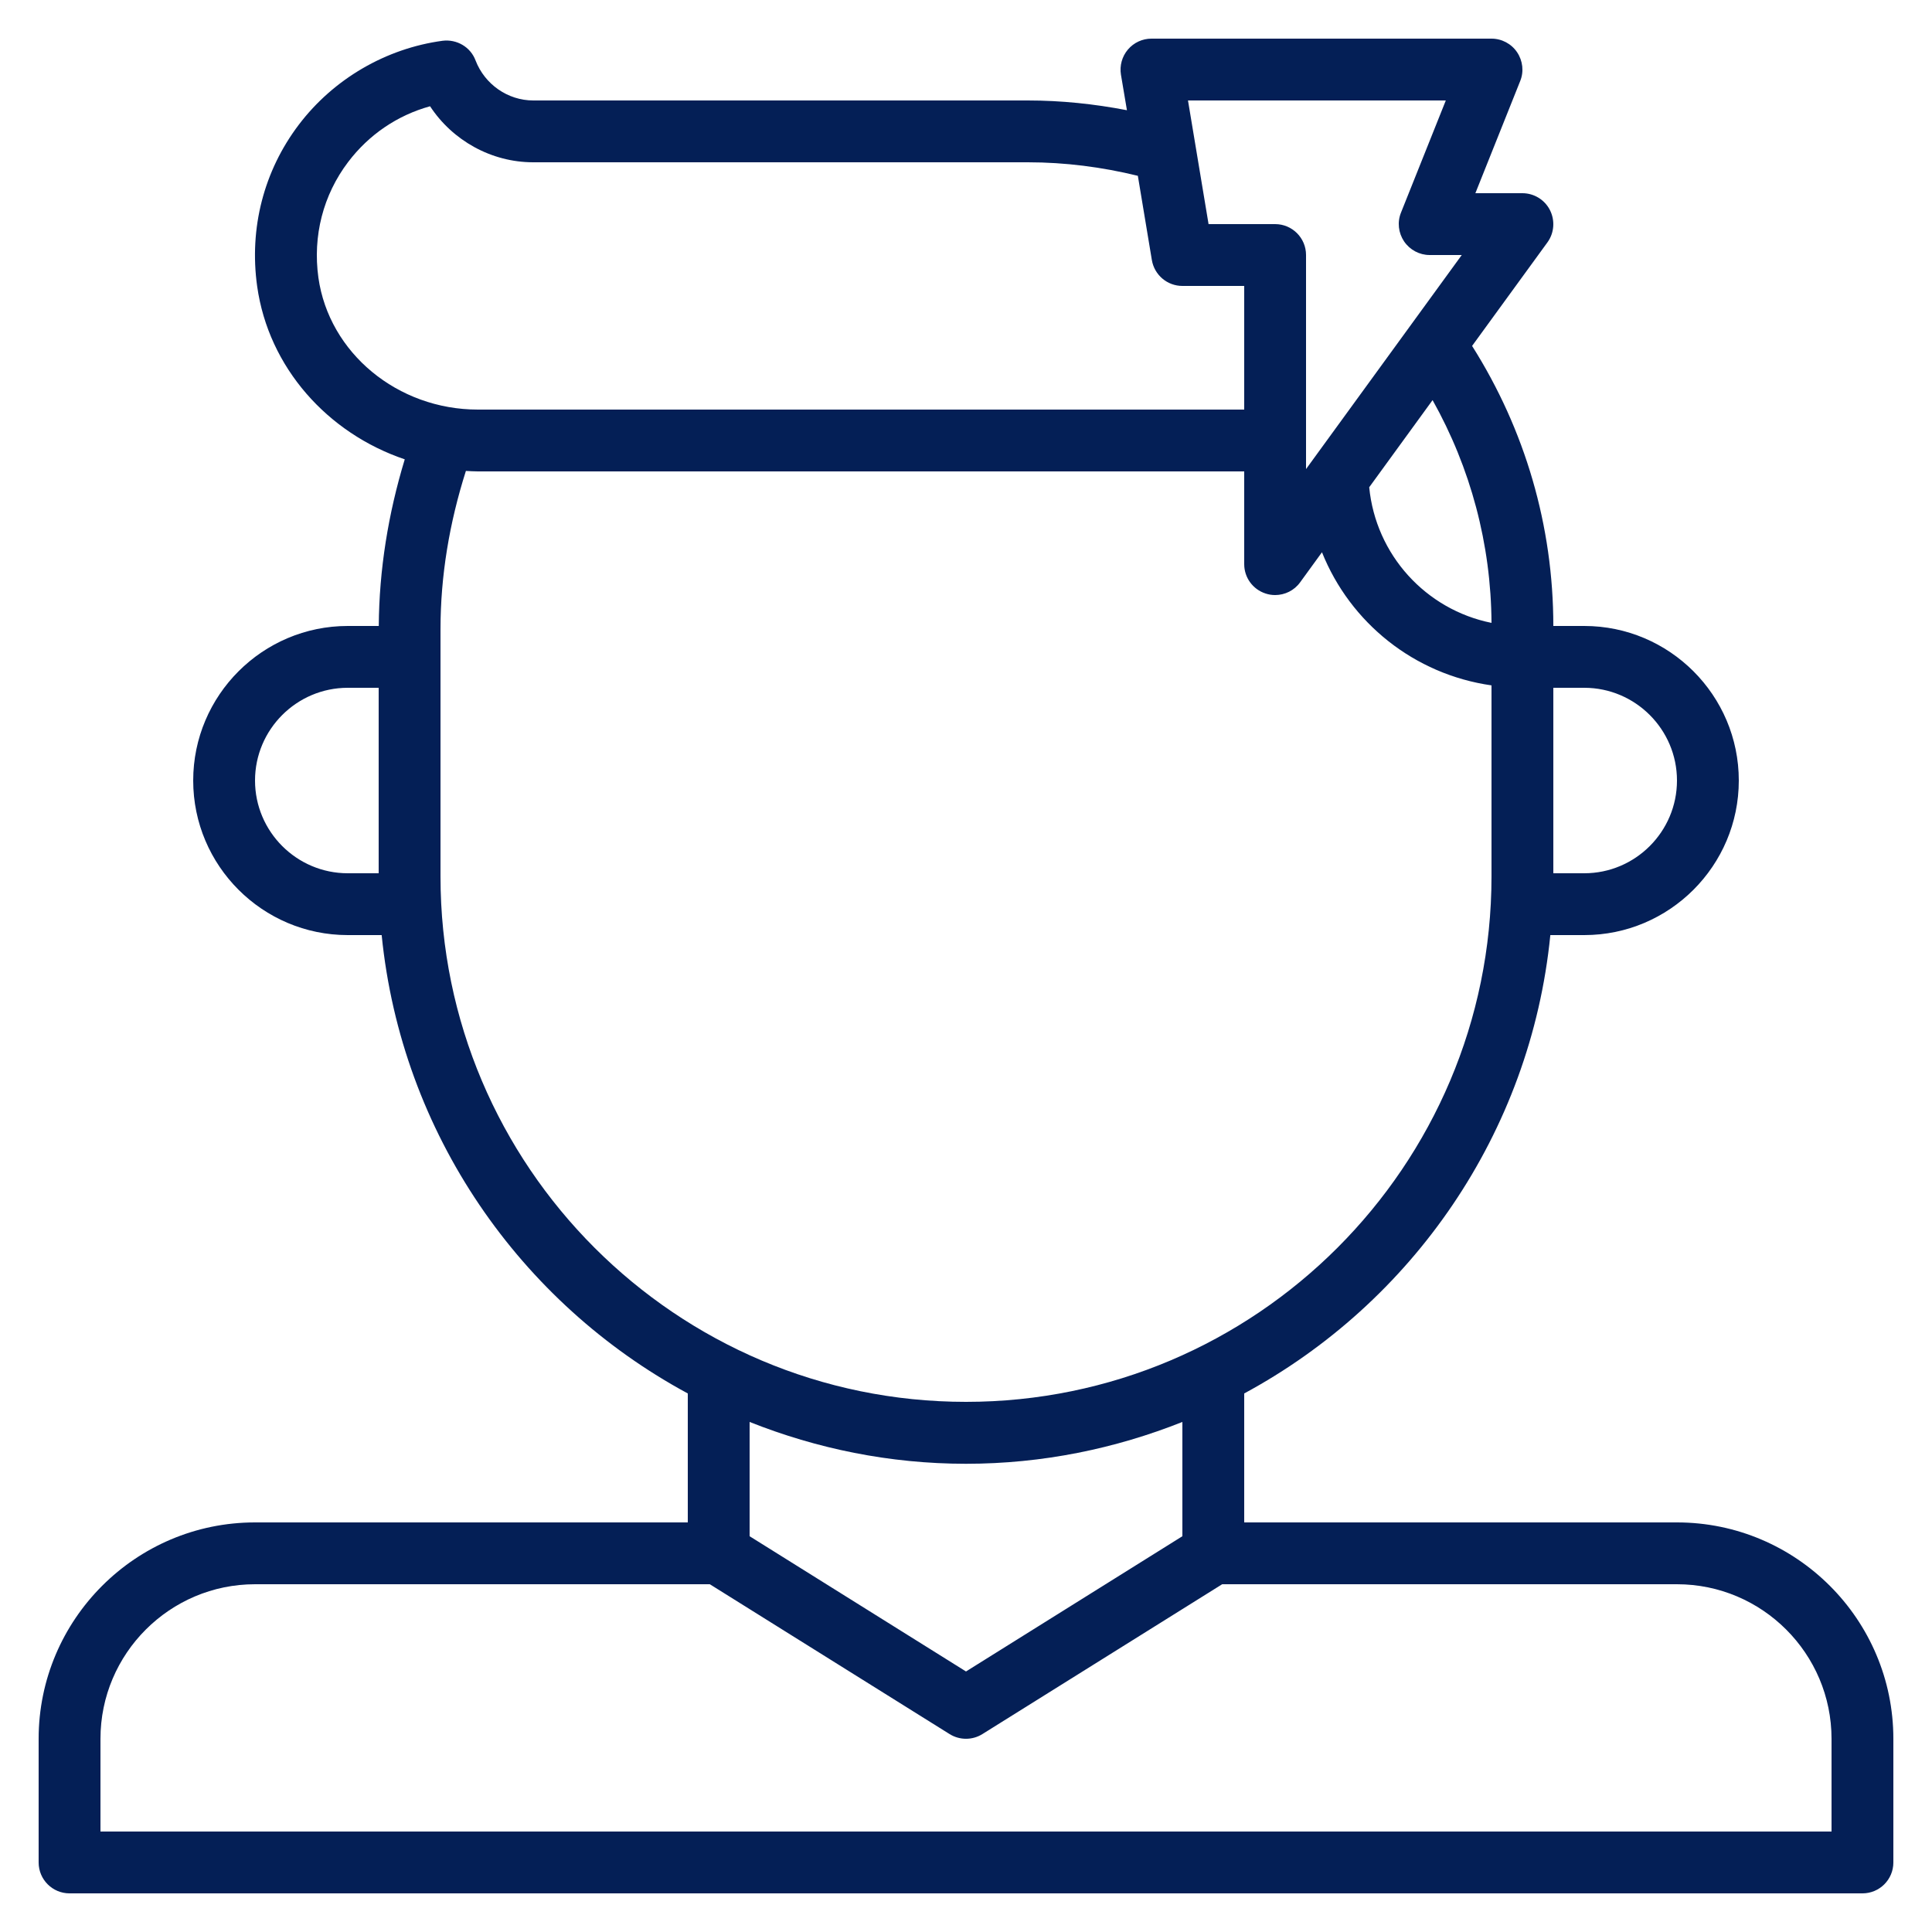 <svg width="20" height="20" viewBox="0 0 20 20" fill="none" xmlns="http://www.w3.org/2000/svg">
<path d="M17.36 15.76H12.88V14.425C14.615 13.488 15.845 11.733 16.049 9.68H16.4C17.282 9.68 18 8.962 18 8.08C18 7.198 17.282 6.48 16.4 6.48H16.08C16.08 5.444 15.787 4.448 15.239 3.581L16.019 2.509C16.09 2.411 16.099 2.282 16.045 2.175C15.991 2.068 15.88 2 15.76 2H15.273L15.737 0.839C15.777 0.741 15.764 0.629 15.705 0.541C15.646 0.453 15.546 0.4 15.44 0.4H11.92C11.826 0.4 11.737 0.441 11.676 0.513C11.615 0.585 11.589 0.68 11.604 0.773L11.666 1.141C11.329 1.076 10.986 1.04 10.64 1.04H5.52C5.257 1.04 5.018 0.873 4.923 0.626C4.871 0.486 4.728 0.404 4.582 0.422C3.995 0.501 3.453 0.817 3.094 1.29C2.731 1.768 2.578 2.362 2.662 2.963C2.78 3.805 3.391 4.485 4.19 4.755C4.018 5.321 3.925 5.899 3.921 6.48H3.6C2.718 6.48 2 7.198 2 8.08C2 8.962 2.718 9.68 3.6 9.68H3.951C4.156 11.733 5.385 13.488 7.12 14.425V15.76H2.64C1.405 15.76 0.4 16.765 0.4 18V19.28C0.4 19.457 0.543 19.6 0.72 19.6H19.28C19.457 19.6 19.6 19.457 19.6 19.28V18C19.6 16.765 18.595 15.76 17.36 15.76ZM16.4 7.12C16.929 7.12 17.36 7.551 17.36 8.08C17.36 8.609 16.929 9.04 16.4 9.04H16.08V7.12H16.4ZM15.44 6.448C14.76 6.311 14.242 5.744 14.174 5.044L14.83 4.142C15.224 4.845 15.435 5.632 15.44 6.448ZM14.967 1.04L14.503 2.201C14.463 2.3 14.476 2.411 14.535 2.499C14.595 2.587 14.694 2.64 14.8 2.64H15.132L13.52 4.856V2.64C13.52 2.463 13.377 2.32 13.2 2.32H12.511L12.298 1.04H14.967ZM3.296 2.874C3.236 2.443 3.345 2.018 3.604 1.677C3.819 1.393 4.115 1.193 4.452 1.1C4.685 1.455 5.087 1.68 5.52 1.68H10.64C11.026 1.68 11.407 1.729 11.779 1.82L11.924 2.692C11.95 2.847 12.084 2.96 12.24 2.96H12.88V4.24H4.947C4.115 4.24 3.406 3.653 3.296 2.874ZM2.64 8.08C2.64 7.551 3.071 7.12 3.6 7.12H3.92V9.04H3.6C3.071 9.04 2.64 8.609 2.64 8.08ZM4.56 9.073V6.513C4.56 5.962 4.652 5.412 4.823 4.875C4.864 4.877 4.905 4.88 4.947 4.88H12.88V5.84C12.88 5.979 12.969 6.101 13.101 6.144C13.134 6.155 13.167 6.16 13.2 6.16C13.3 6.16 13.398 6.113 13.459 6.028L13.685 5.717C13.978 6.448 14.64 6.981 15.44 7.095V9.072C15.44 12.072 13 14.512 10 14.512C7 14.512 4.56 12.072 4.56 9.073ZM10 15.153C10.791 15.153 11.546 14.996 12.24 14.72V15.903L10 17.303L7.76 15.903V14.72C8.454 14.996 9.209 15.153 10 15.153ZM18.96 18.96H1.04V18C1.04 17.118 1.758 16.4 2.64 16.4H7.348L9.83 17.951C9.934 18.016 10.066 18.016 10.17 17.951L12.652 16.4H17.36C18.242 16.4 18.96 17.118 18.96 18V18.96Z" fill="#041F56"/>
</svg>
